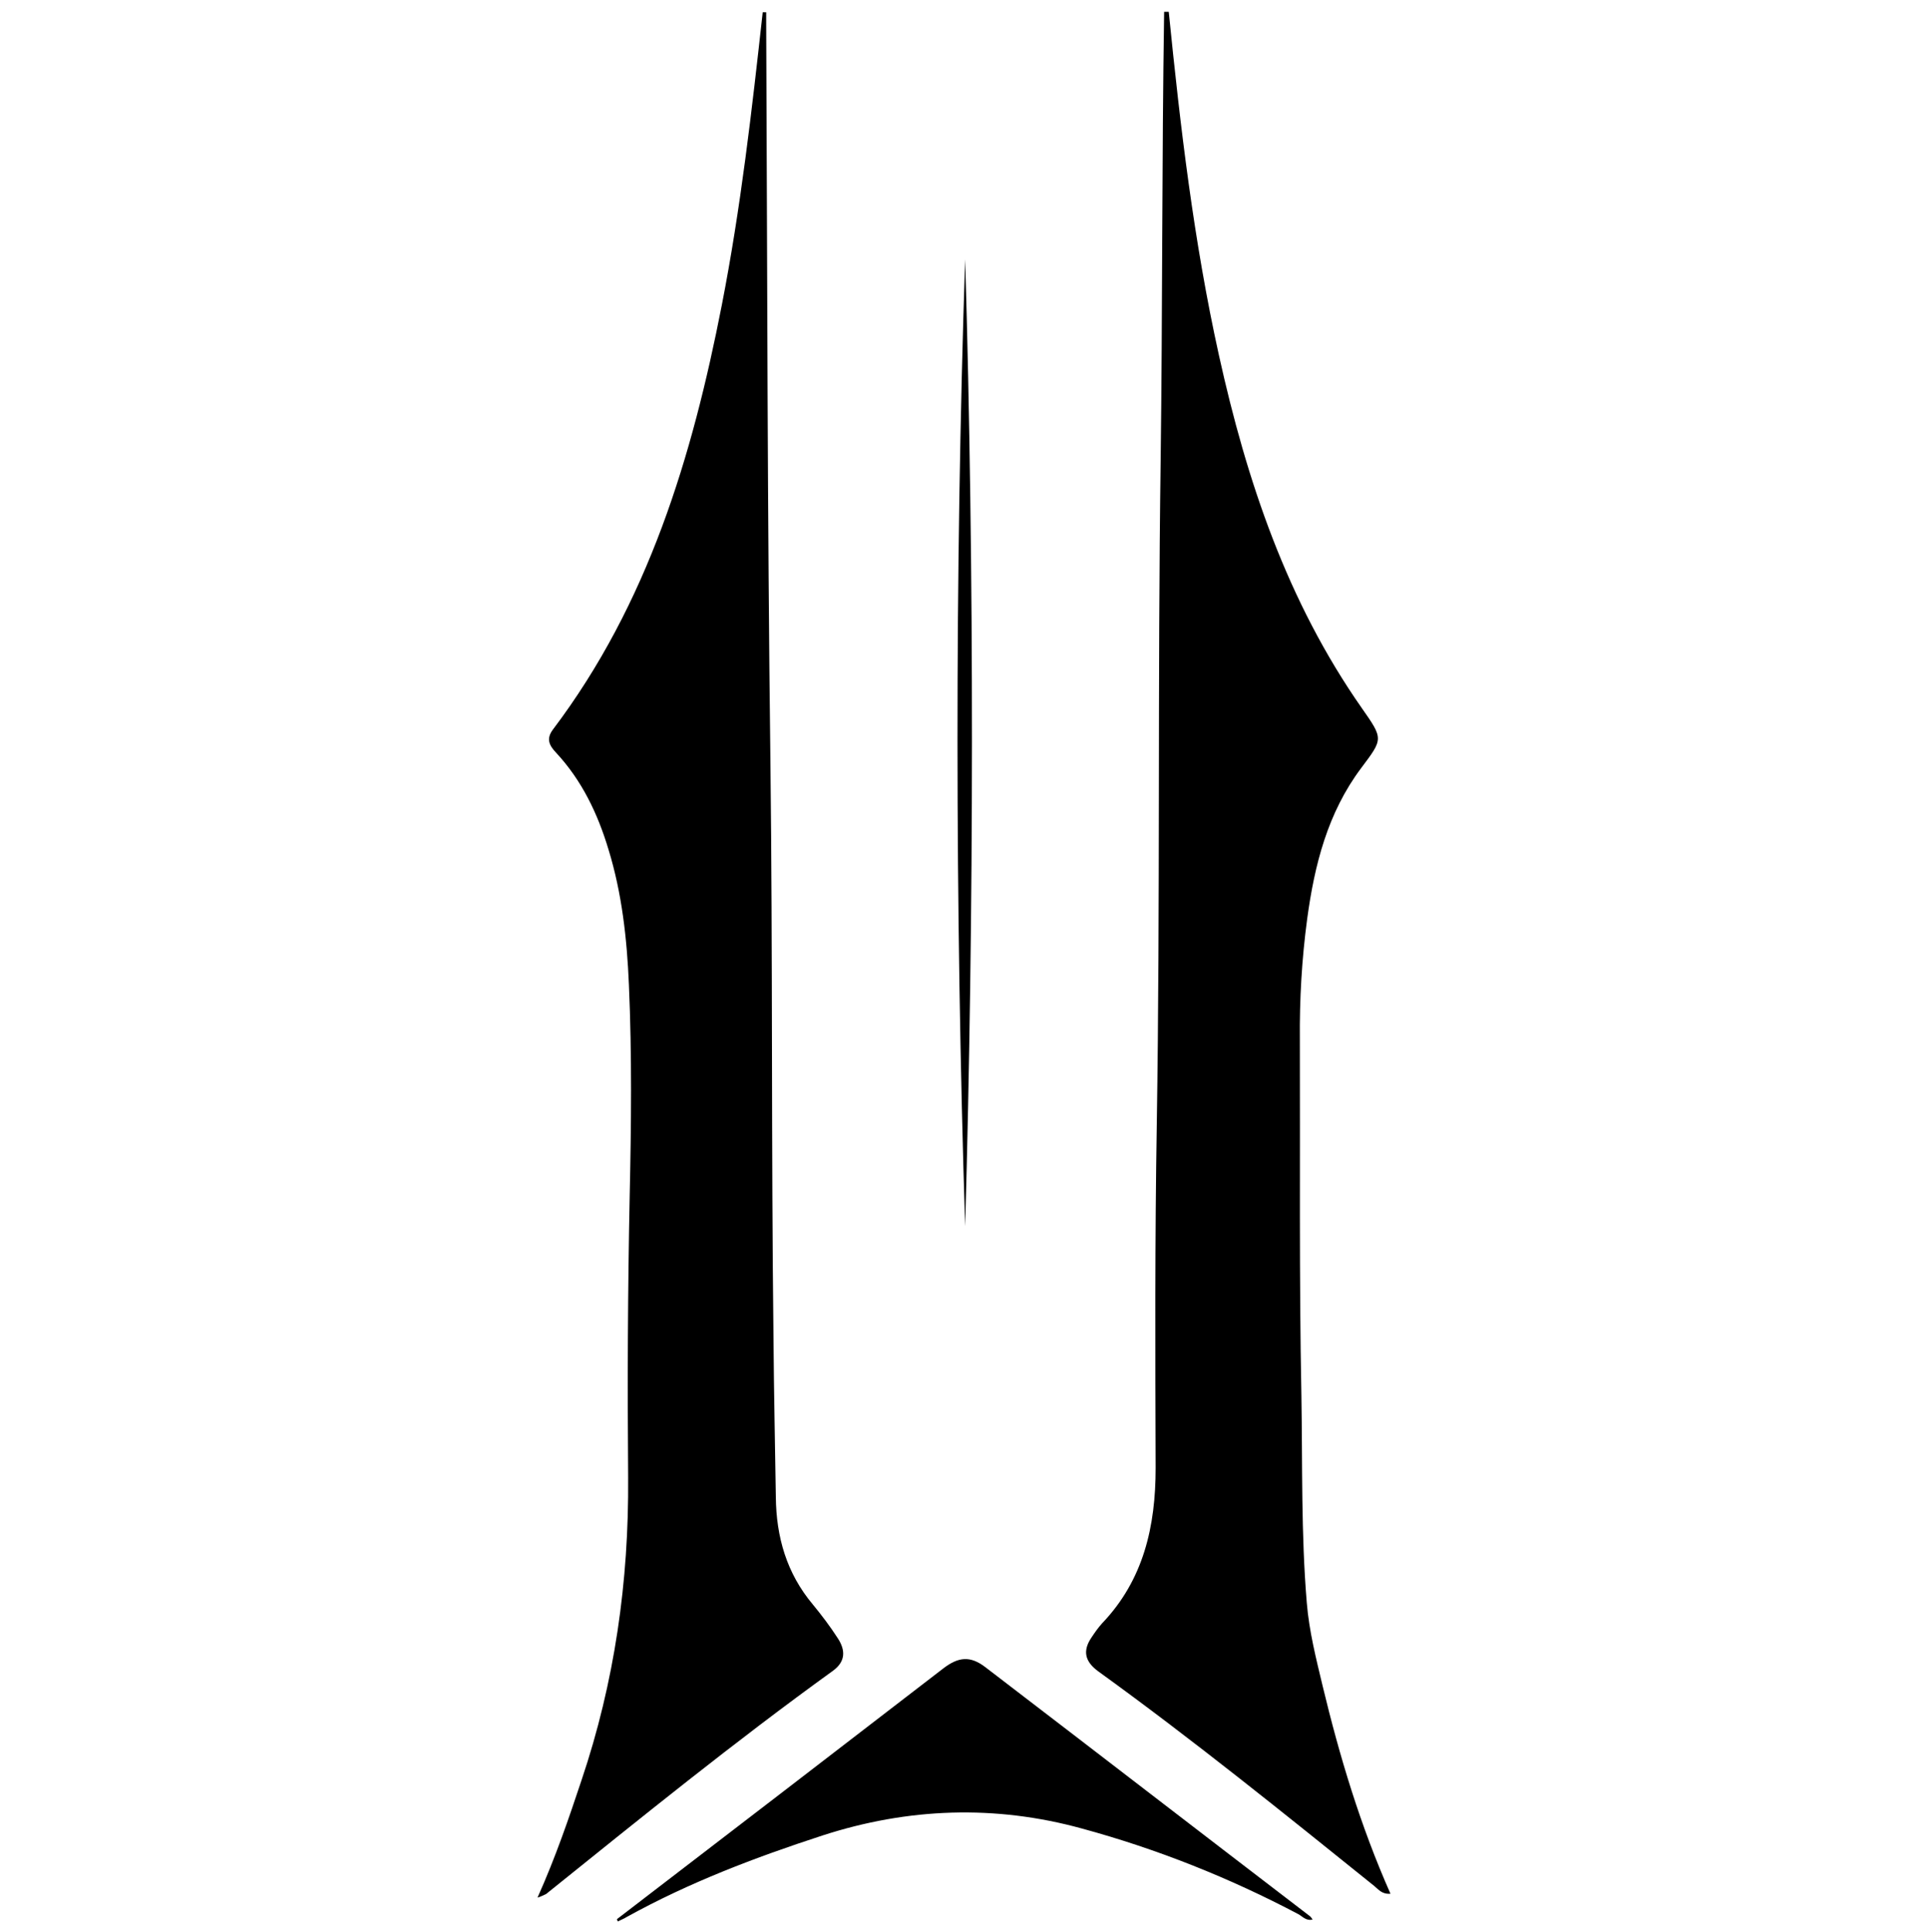 <svg width="500" height="501" viewBox="0 0 500 501" fill="none" xmlns="http://www.w3.org/2000/svg">
<path d="M250.3 67.272C247.6 148.572 247.7 236.072 250.3 317.972C252.6 236.172 252.7 148.672 250.3 67.272ZM160 497.672L160.2 498.272C161 497.872 161.8 497.572 162.6 497.072C178.7 488.172 195.8 481.672 213.3 475.972C235.5 468.772 258.1 467.972 280.6 474.172C300.1 479.472 318.9 486.972 336.7 496.372C337.8 496.972 338.7 498.172 340.4 497.772C340.2 497.472 340 497.172 339.8 496.972C311.7 475.472 283.7 453.872 255.6 432.372C251.6 429.272 248.5 429.672 244.6 432.672C216.4 454.372 188.2 476.072 160 497.672ZM143.4 189.172C141.6 191.572 142.4 193.272 144.2 195.172C150.9 202.372 155 210.972 157.8 220.272C161.3 231.672 162.6 243.472 163.1 255.372C163.9 273.672 163.7 291.872 163.3 310.172C162.8 334.472 162.7 358.872 162.9 383.172C163.1 410.072 159.4 436.172 150.8 461.672C147.5 471.572 144.1 481.572 139.4 492.072C140.2 491.872 140.9 491.472 141.6 491.172C166.1 471.472 190.5 451.672 216 433.272C219.3 430.872 219.3 427.972 217.3 424.872C215.3 421.772 213.1 418.872 210.8 416.072C204 407.972 201.3 398.572 201.2 388.172C201 374.672 200.7 361.072 200.6 347.572C200 297.672 200.4 247.772 199.8 197.872C199 133.872 199 69.772 198.7 5.772V3.172H197.8C195 28.572 192.1 53.972 187.2 79.072C179.5 118.472 168.1 156.472 143.4 189.172ZM301 119.272C300.2 176.572 300.9 233.972 300 291.272C299.5 321.072 299.6 350.872 299.7 380.672C299.7 395.772 296.6 409.672 285.8 420.972C284.8 422.072 283.9 423.372 283.1 424.572C280.7 428.072 281.3 430.872 284.9 433.472C309.4 451.172 332.9 470.172 356.4 489.072C357.5 489.972 358.4 491.272 360.6 491.072C352.8 473.472 347.4 455.472 343 437.172C341.3 430.072 339.5 422.972 338.9 415.672C337.4 397.772 337.8 379.772 337.5 361.872C336.9 331.172 337.2 300.472 337.1 269.672C337 259.172 337.6 248.672 339 238.272C340.9 224.272 344.3 210.772 353 199.172C358.7 191.572 358.8 191.672 353.2 183.672C333.8 155.972 323.3 124.672 316.1 92.072C309.6 62.672 306.1 32.972 303.1 3.072H301.9C301.3 41.872 301.5 80.572 301 119.272Z" fill="black"/>
</svg>
